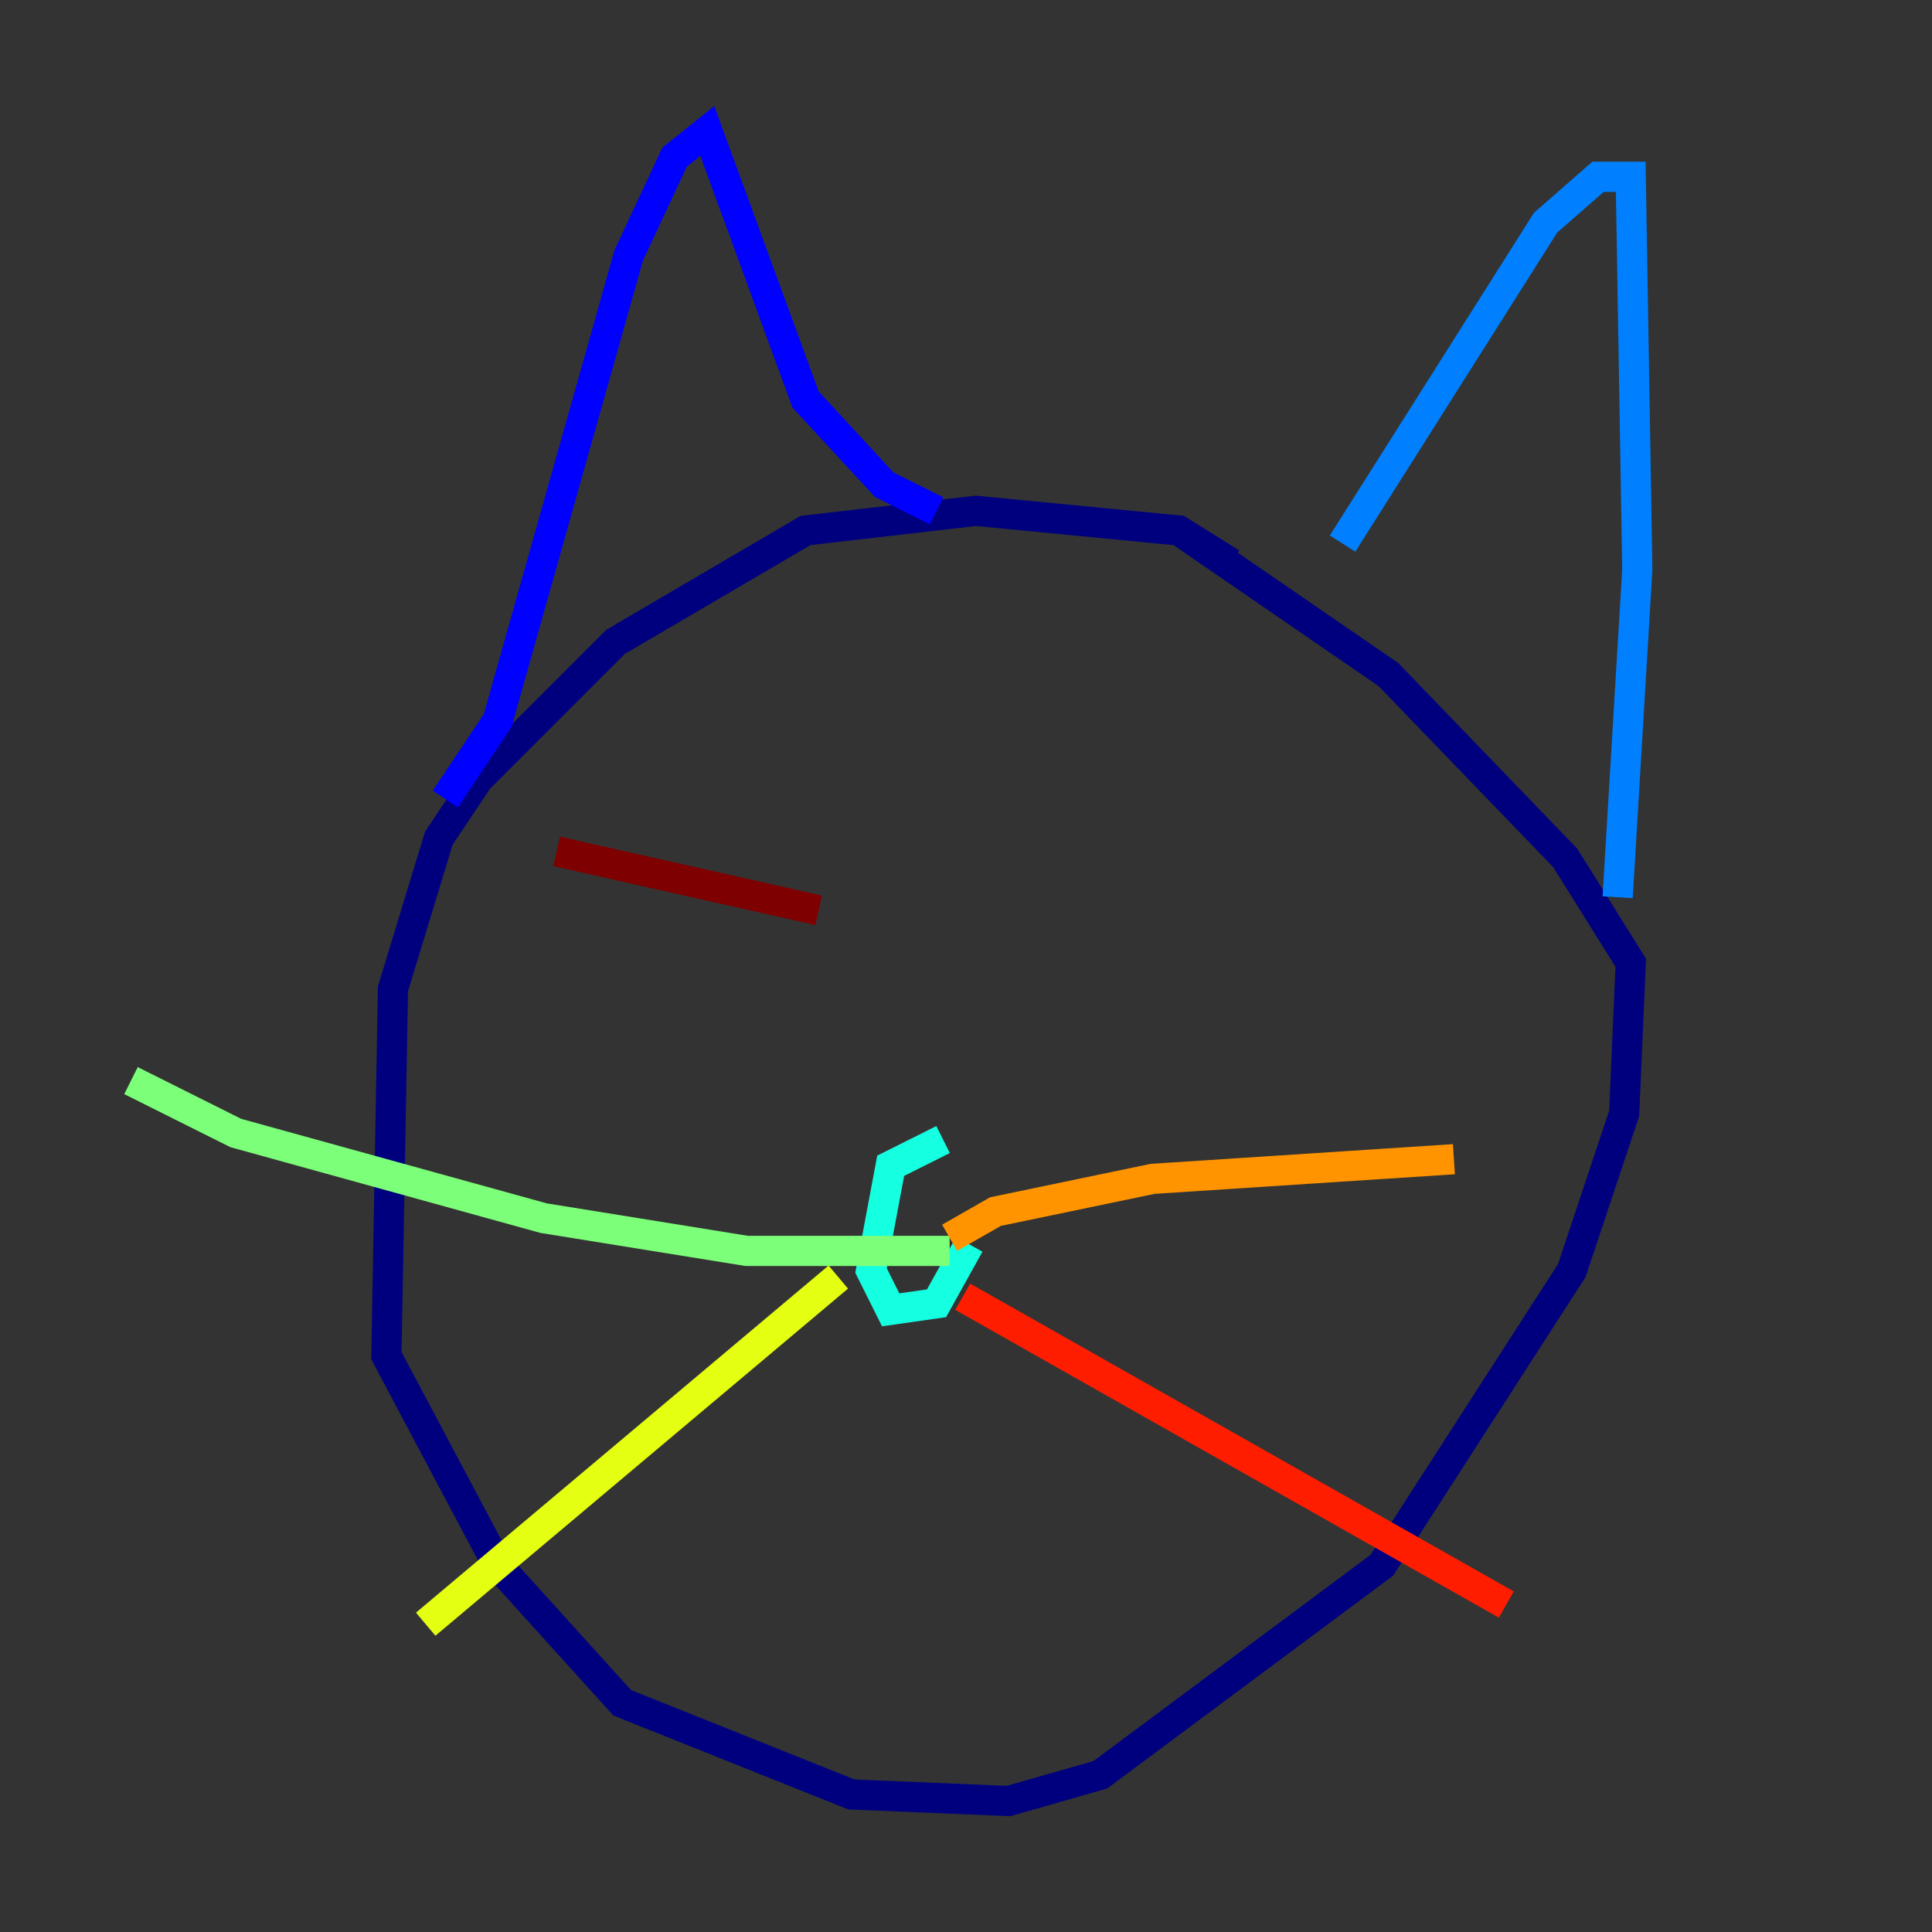 <?xml version="1.0" encoding="utf-8" ?>
<svg baseProfile="tiny" height="128" version="1.2" viewBox="0,0,128,128" width="128" xmlns="http://www.w3.org/2000/svg" xmlns:ev="http://www.w3.org/2001/xml-events" xmlns:xlink="http://www.w3.org/1999/xlink"><rect x="0" y="0" width="128" height="128" fill="#333333" stroke="none"/><defs /><polyline fill="none" points="81.573,37.315 78.102,35.146 64.651,33.844 53.37,35.146 40.786,42.522 31.675,51.634 29.071,55.539 26.034,65.519 25.6,89.817 32.976,103.702 41.22,112.814 56.407,118.888 66.82,119.322 72.895,117.586 91.552,103.702 104.136,84.176 107.607,73.763 108.041,63.783 103.702,56.841 91.986,44.691 78.102,35.146" stroke="#00007f" stroke-width="2" /><polyline fill="none" points="29.505,52.936 32.976,47.729 41.654,16.922 44.691,10.414 46.861,8.678 53.37,26.468 58.576,32.108 62.047,33.844" stroke="#0000ff" stroke-width="2" /><polyline fill="none" points="88.949,36.014 102.4,14.752 105.871,11.715 108.041,11.715 108.475,37.749 107.173,59.444" stroke="#0080ff" stroke-width="2" /><polyline fill="none" points="62.481,75.498 59.01,77.234 57.709,84.176 59.01,86.78 62.047,86.346 64.217,82.441" stroke="#15ffe1" stroke-width="2" /><polyline fill="none" points="62.915,82.875 49.464,82.875 36.014,80.705 15.62,75.064 8.678,71.593" stroke="#7cff79" stroke-width="2" /><polyline fill="none" points="55.539,84.61 28.203,107.607" stroke="#e4ff12" stroke-width="2" /><polyline fill="none" points="62.915,82.007 65.953,80.271 76.366,78.102 96.325,76.8" stroke="#ff9400" stroke-width="2" /><polyline fill="none" points="63.783,85.912 99.797,106.305" stroke="#ff1d00" stroke-width="2" /><polyline fill="none" points="36.881,56.407 54.237,60.312" stroke="#7f0000" stroke-width="2" /></svg>